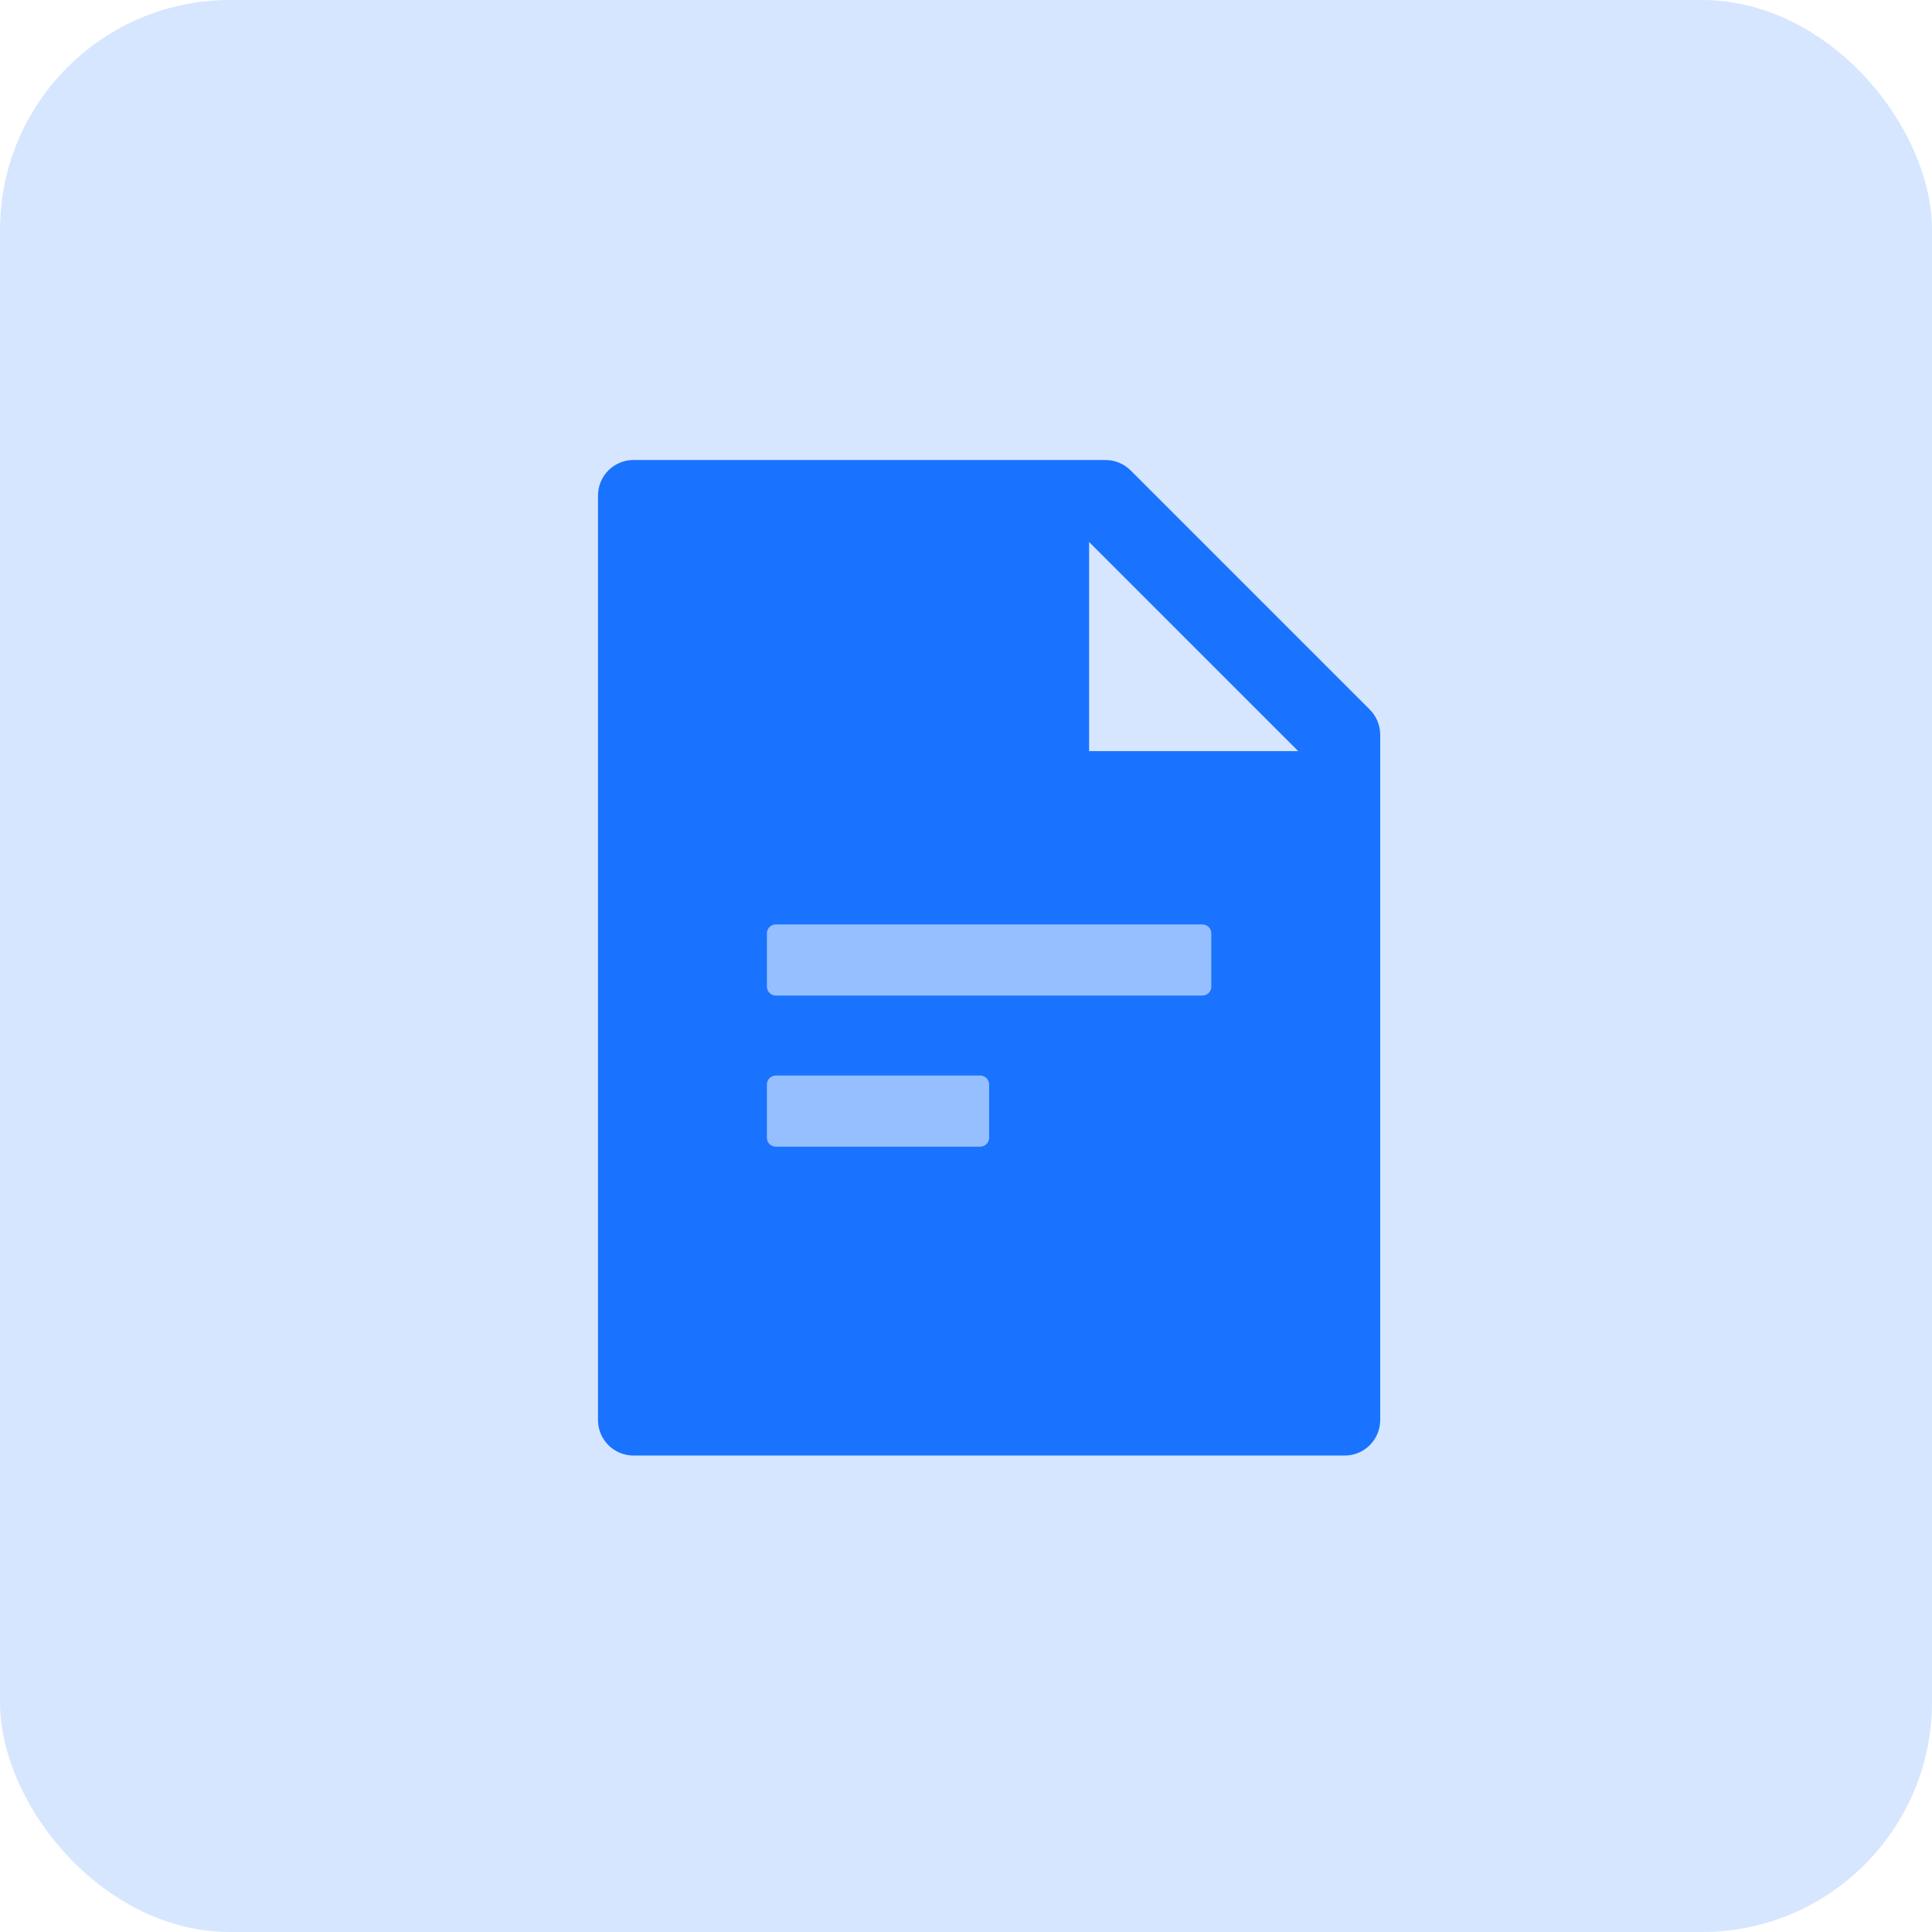 <?xml version="1.0" encoding="UTF-8"?>
<svg width="84px" height="84px" viewBox="0 0 84 84" version="1.1" xmlns="http://www.w3.org/2000/svg" xmlns:xlink="http://www.w3.org/1999/xlink">
    <!-- Generator: Sketch 62 (91390) - https://sketch.com -->
    <title>解决方案</title>
    <desc>Created with Sketch.</desc>
    <g id="页面-1" stroke="none" stroke-width="1" fill="none" fill-rule="evenodd">
        <g id="01首页" transform="translate(-1278, -338)">
            <g id="解决方案" transform="translate(1278, 338)">
                <rect id="矩形备份-3" fill="#D6E6FF" x="0" y="0" width="84" height="84" rx="10"></rect>
                <g id="编组" transform="translate(15, 15)">
                    <rect id="矩形" fill="#FFFFFF" opacity="0" x="0" y="0" width="54" height="54"></rect>
                    <g id="file-text" transform="translate(11, 5)" fill-rule="nonzero">
                        <path d="M22.067,-9.60272512e-13 C22.478,-9.60272512e-13 22.869,0.164 23.159,0.454 L23.159,0.454 L33.555,10.85 C33.845,11.14 34.009,11.536 34.009,11.947 L34.009,11.947 L34.009,41.739 C34.009,42.594 33.318,43.285 32.463,43.285 L32.463,43.285 L1.546,43.285 C0.691,43.285 -1.04155167e-13,42.594 -1.04155167e-13,41.739 L-1.04155167e-13,41.739 L-1.04155167e-13,1.546 C-1.04155167e-13,0.691 0.691,-9.60272512e-13 1.546,-9.60272512e-13 L1.546,-9.60272512e-13 Z M21.352,3.565 L21.352,12.657 L30.444,12.657 L21.352,3.565 Z" id="形状结合" fill="#1973FF"></path>
                        <path d="M16.618,26.763 L7.729,26.763 C7.517,26.763 7.343,26.937 7.343,27.149 L7.343,29.468 C7.343,29.681 7.517,29.855 7.729,29.855 L16.618,29.855 C16.831,29.855 17.005,29.681 17.005,29.468 L17.005,27.149 C17.005,26.937 16.831,26.763 16.618,26.763 Z" id="路径" fill="#96BFFF"></path>
                        <path d="M7.343,20.579 L7.343,22.898 C7.343,23.111 7.517,23.285 7.729,23.285 L26.28,23.285 C26.492,23.285 26.666,23.111 26.666,22.898 L26.666,20.579 C26.666,20.367 26.492,20.193 26.28,20.193 L7.729,20.193 C7.517,20.193 7.343,20.367 7.343,20.579 Z" id="路径" fill="#96BFFF"></path>
                    </g>
                </g>
            </g>
        </g>
    </g>
</svg>